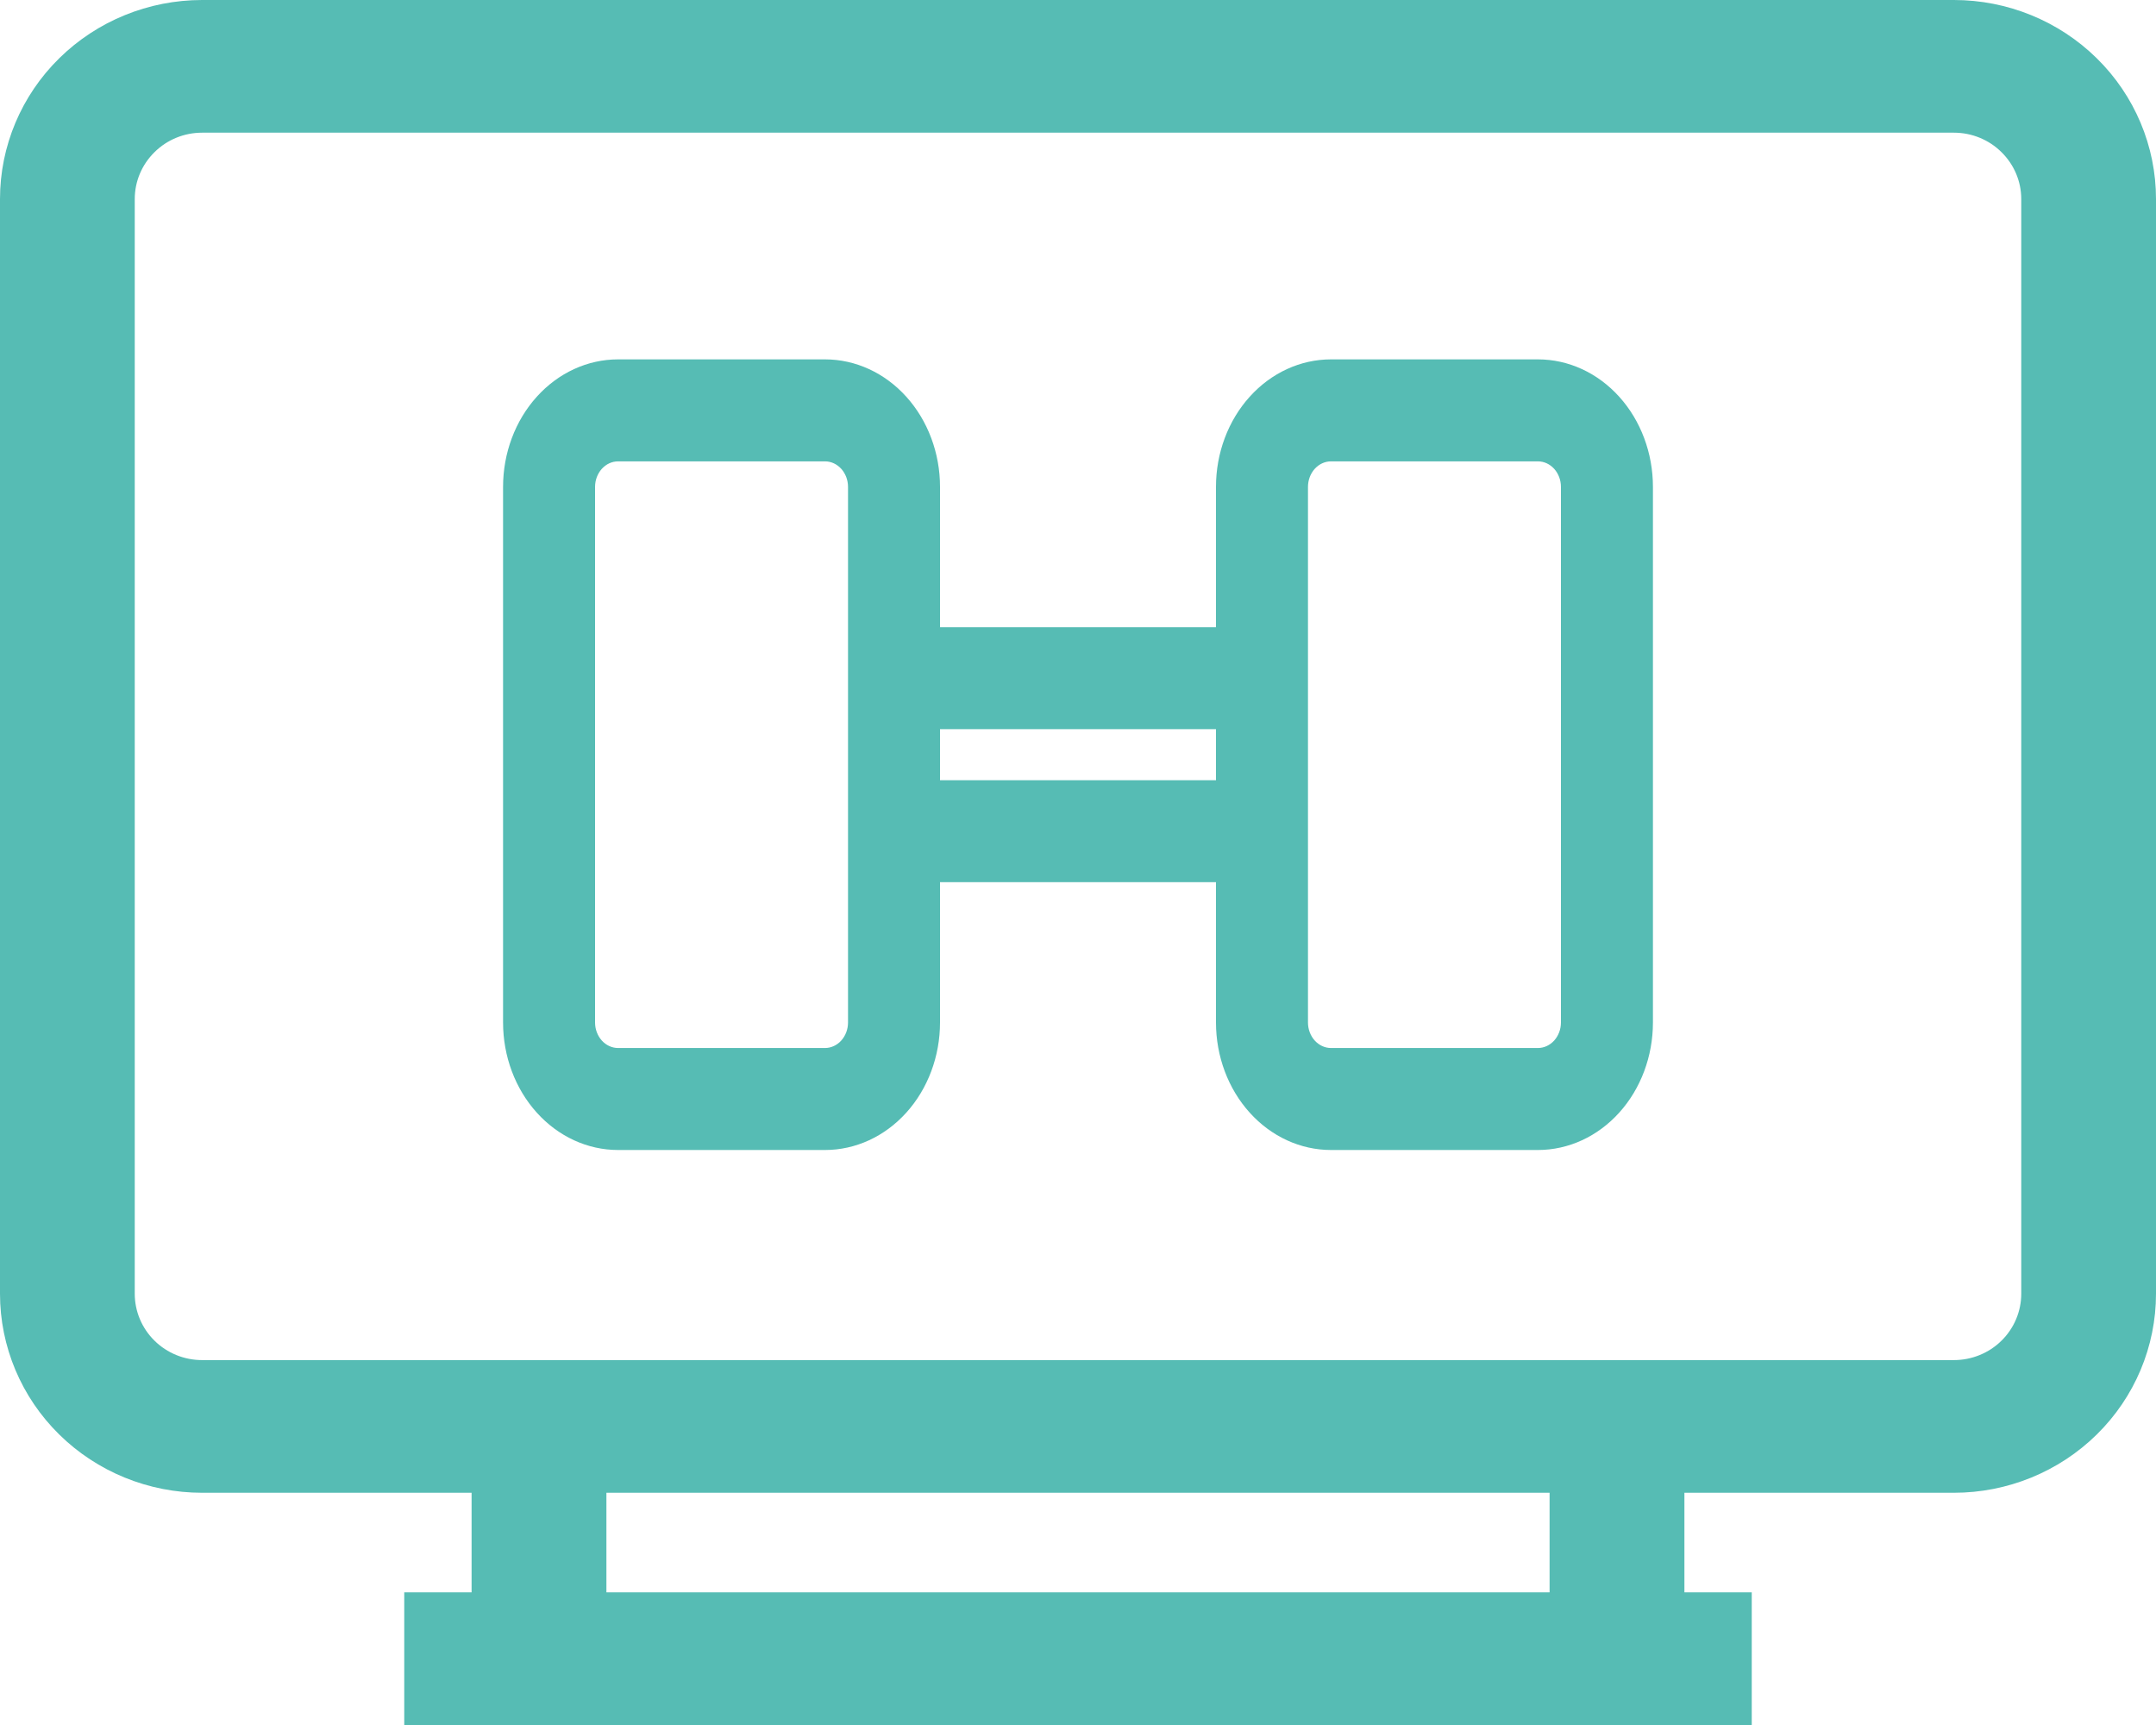 <svg width="30" height="24" viewBox="0 0 30 24" fill="none" xmlns="http://www.w3.org/2000/svg">
<path d="M27.188 0H2.812C2.067 0 1.351 0.292 0.824 0.811C0.296 1.33 0 2.035 0 2.769L0 18C0 18.734 0.296 19.439 0.824 19.958C1.351 20.477 2.067 20.769 2.812 20.769H6.562V22.154H5.625V24H24.375V22.154H23.438V20.769H27.188C27.933 20.769 28.649 20.477 29.176 19.958C29.704 19.439 30 18.734 30 18V2.769C30 2.035 29.704 1.33 29.176 0.811C28.649 0.292 27.933 0 27.188 0ZM21.562 22.154H8.438V20.769H21.562V22.154ZM28.125 18C28.125 18.245 28.026 18.48 27.85 18.653C27.675 18.826 27.436 18.923 27.188 18.923H2.812C2.564 18.923 2.325 18.826 2.15 18.653C1.974 18.48 1.875 18.245 1.875 18V2.769C1.875 2.524 1.974 2.29 2.15 2.117C2.325 1.943 2.564 1.846 2.812 1.846H27.188C27.436 1.846 27.675 1.943 27.85 2.117C28.026 2.29 28.125 2.524 28.125 2.769V18Z" fill="#56BCB4"/>
<path d="M21.4 5H18.52C18.096 5 17.689 5.187 17.389 5.52C17.089 5.852 16.92 6.304 16.92 6.774V8.726H13.08V6.774C13.08 6.304 12.911 5.852 12.611 5.52C12.311 5.187 11.904 5 11.48 5H8.6C8.176 5 7.769 5.187 7.469 5.52C7.169 5.852 7 6.304 7 6.774V14.226C7 14.696 7.169 15.148 7.469 15.48C7.769 15.813 8.176 16 8.6 16H11.48C11.904 16 12.311 15.813 12.611 15.48C12.911 15.148 13.08 14.696 13.08 14.226V12.274H16.92V14.226C16.92 14.696 17.089 15.148 17.389 15.48C17.689 15.813 18.096 16 18.52 16H21.4C21.824 16 22.231 15.813 22.531 15.48C22.831 15.148 23 14.696 23 14.226V6.774C23 6.304 22.831 5.852 22.531 5.52C22.231 5.187 21.824 5 21.4 5ZM11.8 14.226C11.8 14.32 11.766 14.41 11.706 14.477C11.646 14.543 11.565 14.581 11.48 14.581H8.6C8.515 14.581 8.434 14.543 8.374 14.477C8.314 14.41 8.28 14.32 8.28 14.226V6.774C8.28 6.68 8.314 6.59 8.374 6.523C8.434 6.457 8.515 6.419 8.6 6.419H11.48C11.565 6.419 11.646 6.457 11.706 6.523C11.766 6.59 11.8 6.68 11.8 6.774V14.226ZM13.08 10.855V10.145H16.92V10.855H13.08ZM21.72 14.226C21.72 14.32 21.686 14.41 21.626 14.477C21.566 14.543 21.485 14.581 21.4 14.581H18.52C18.435 14.581 18.354 14.543 18.294 14.477C18.234 14.41 18.2 14.32 18.2 14.226V6.774C18.2 6.68 18.234 6.59 18.294 6.523C18.354 6.457 18.435 6.419 18.52 6.419H21.4C21.485 6.419 21.566 6.457 21.626 6.523C21.686 6.59 21.72 6.68 21.72 6.774V14.226Z" fill="#56BCB4"/>
</svg>
